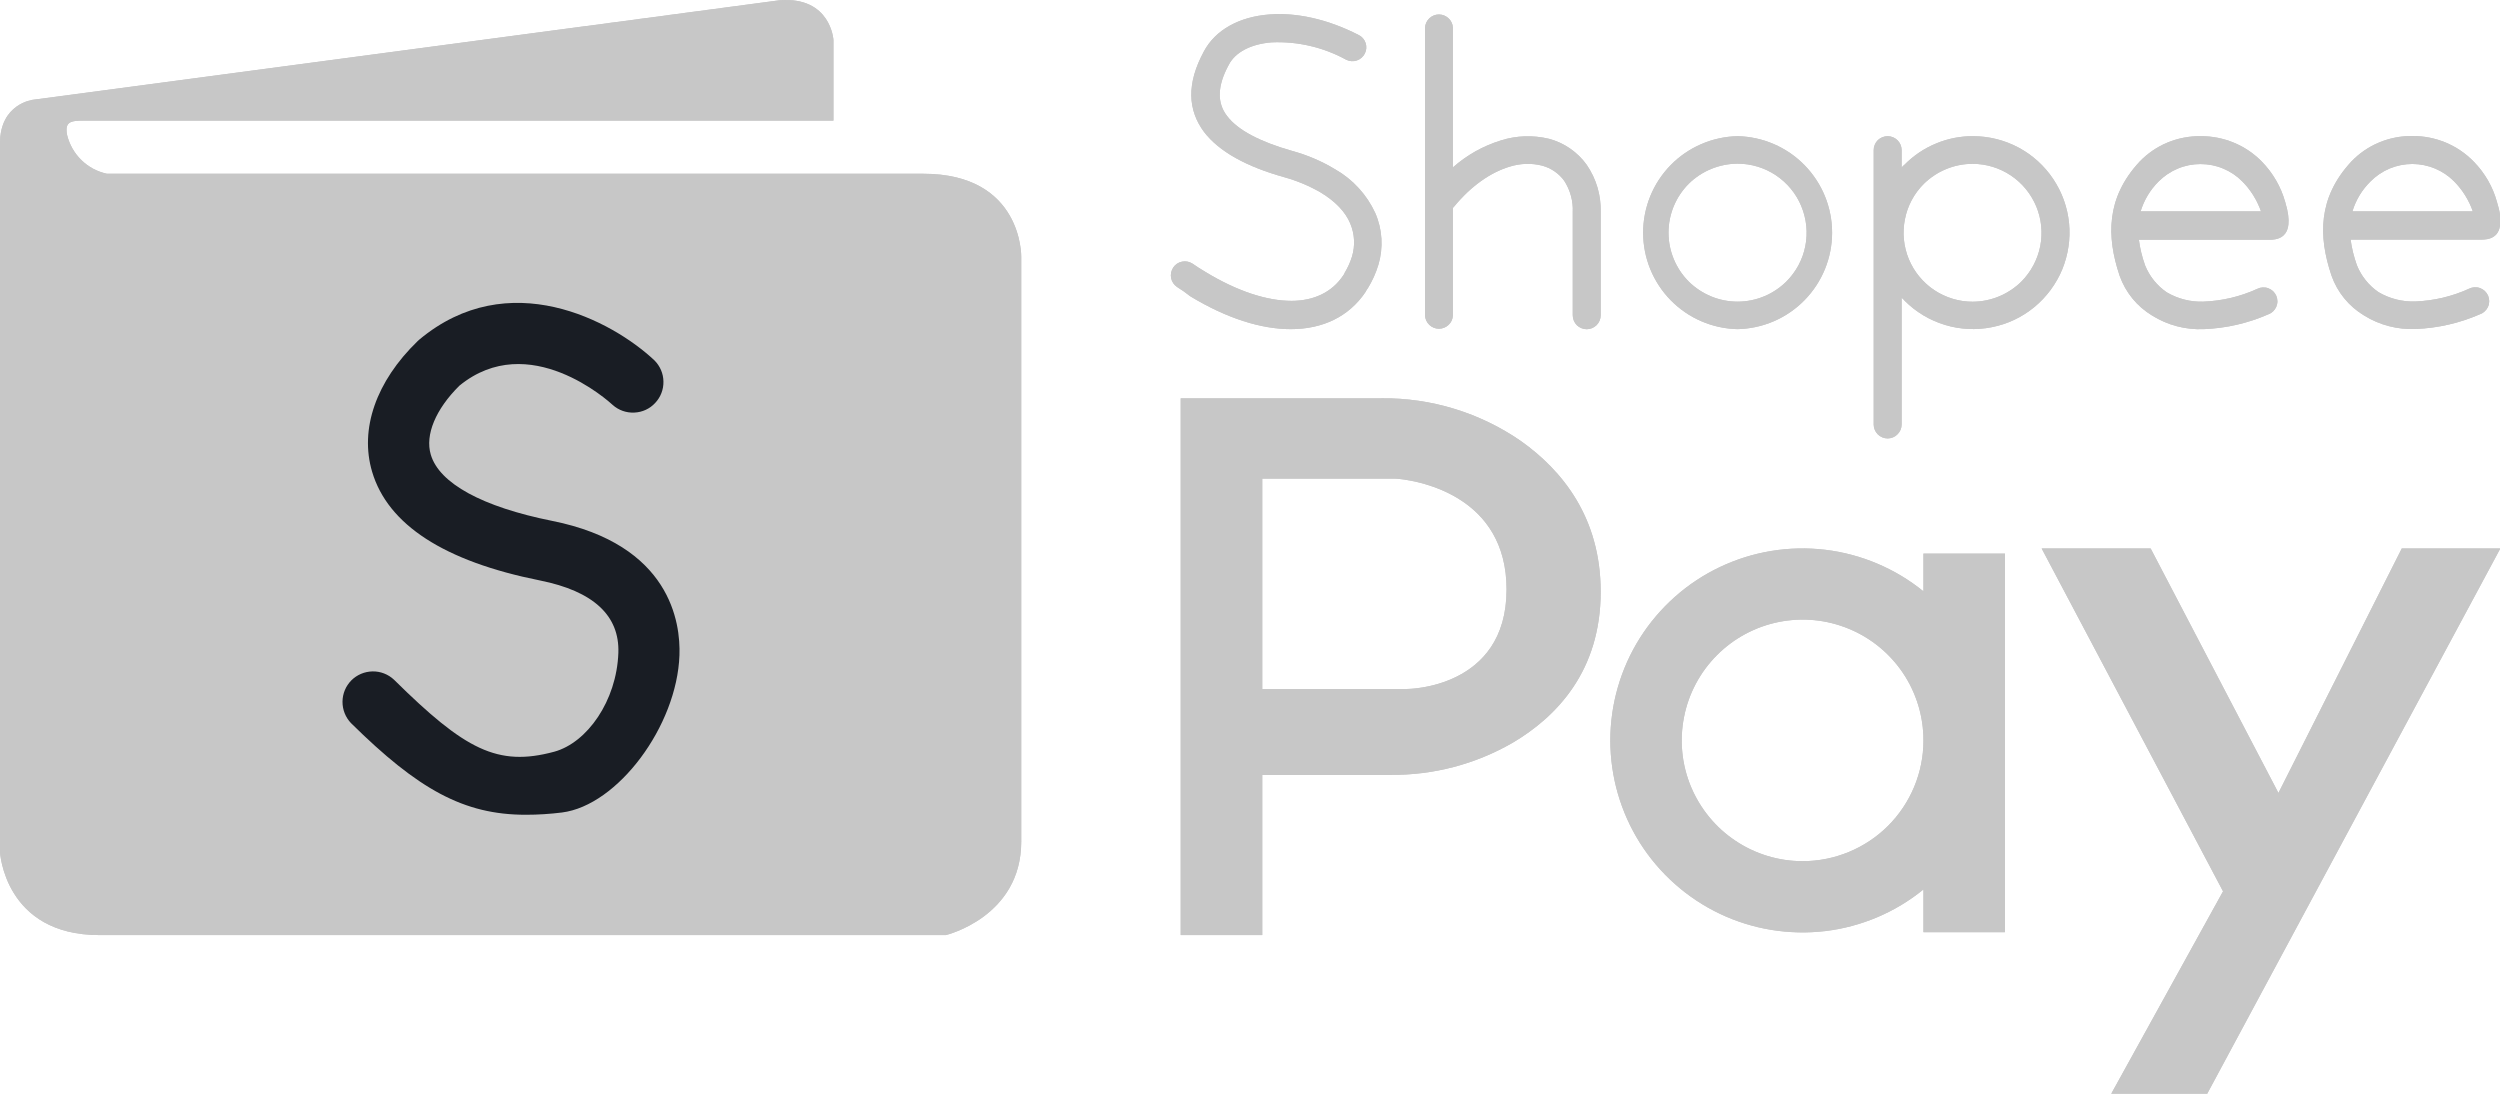 <svg width="32" height="14" viewBox="0 0 32 14" fill="none" xmlns="http://www.w3.org/2000/svg">
<g id="Shopee Pay" clip-path="url(#clip0_3472_2916)">
<g id="Layer 1">
<g id="Vector">
<path fill-rule="evenodd" clip-rule="evenodd" d="M9.982 0.003L0.422 1.277C0.422 1.277 0 1.326 0 1.834V10.907C0 10.907 0.058 11.969 1.272 11.969H12.107C12.107 11.969 13.072 11.738 13.072 10.772V3.286C13.072 3.286 13.091 2.224 11.817 2.224H1.369C1.246 2.198 1.133 2.138 1.043 2.05C0.953 1.963 0.889 1.851 0.859 1.729C0.828 1.561 0.896 1.544 1.074 1.544H10.668V0.51C10.668 0.51 10.634 -0.045 9.982 0.003Z" fill="#C7C7C7"/>
<path fill-rule="evenodd" clip-rule="evenodd" d="M9.982 0.003L0.422 1.277C0.422 1.277 0 1.326 0 1.834V10.907C0 10.907 0.058 11.969 1.272 11.969H12.107C12.107 11.969 13.072 11.738 13.072 10.772V3.286C13.072 3.286 13.091 2.224 11.817 2.224H1.369C1.246 2.198 1.133 2.138 1.043 2.05C0.953 1.963 0.889 1.851 0.859 1.729C0.828 1.561 0.896 1.544 1.074 1.544H10.668V0.51C10.668 0.51 10.634 -0.045 9.982 0.003Z" fill="#C7C7C7"/>
</g>
<path id="Vector_2" fill-rule="evenodd" clip-rule="evenodd" d="M6.73 10.429C5.937 10.429 5.354 10.106 4.492 9.255C4.422 9.181 4.383 9.083 4.384 8.981C4.385 8.879 4.425 8.782 4.497 8.709C4.569 8.637 4.666 8.596 4.768 8.594C4.87 8.592 4.968 8.63 5.043 8.7C5.95 9.596 6.369 9.818 7.094 9.622C7.515 9.507 7.893 8.972 7.915 8.357C7.932 7.879 7.595 7.567 6.912 7.43C5.687 7.185 4.964 6.717 4.763 6.038C4.601 5.492 4.814 4.881 5.345 4.367L5.367 4.347C6.509 3.393 7.835 4.104 8.377 4.613C8.449 4.685 8.491 4.782 8.492 4.884C8.494 4.986 8.456 5.084 8.386 5.158C8.317 5.233 8.221 5.277 8.119 5.281C8.017 5.286 7.918 5.251 7.842 5.183C7.796 5.14 6.77 4.209 5.88 4.937C5.576 5.238 5.439 5.567 5.514 5.819C5.622 6.187 6.174 6.488 7.066 6.667C8.583 6.97 8.712 7.971 8.697 8.387C8.665 9.294 7.906 10.31 7.193 10.4C7.04 10.419 6.885 10.429 6.73 10.429Z" fill="#191D24"/>
<g id="Vector_3">
<path fill-rule="evenodd" clip-rule="evenodd" d="M17.093 2.169C16.92 2.064 16.733 1.984 16.537 1.931C16.134 1.816 15.842 1.668 15.703 1.48C15.579 1.316 15.579 1.103 15.728 0.83C15.812 0.666 16.017 0.562 16.279 0.542C16.611 0.528 16.941 0.605 17.232 0.765C17.274 0.786 17.323 0.789 17.368 0.774C17.412 0.759 17.449 0.727 17.47 0.685C17.491 0.643 17.495 0.595 17.48 0.55C17.465 0.505 17.433 0.469 17.391 0.448C16.984 0.239 16.584 0.159 16.25 0.185C15.862 0.214 15.557 0.383 15.411 0.656C15.187 1.068 15.202 1.405 15.411 1.688C15.604 1.941 15.957 2.134 16.438 2.268C16.603 2.314 16.761 2.38 16.909 2.466C17.098 2.582 17.222 2.715 17.282 2.858C17.34 2.994 17.348 3.145 17.305 3.286C17.282 3.359 17.25 3.429 17.21 3.495C17.21 3.504 17.201 3.514 17.191 3.529C17.047 3.743 16.814 3.851 16.53 3.851C16.218 3.851 15.835 3.728 15.429 3.48C15.371 3.445 15.313 3.41 15.265 3.375C15.225 3.349 15.177 3.339 15.13 3.349C15.084 3.358 15.043 3.385 15.017 3.425C14.991 3.464 14.981 3.513 14.99 3.559C14.999 3.606 15.027 3.646 15.066 3.673C15.125 3.709 15.181 3.749 15.235 3.792C15.701 4.075 16.143 4.213 16.521 4.213C16.928 4.213 17.265 4.055 17.479 3.737C17.487 3.72 17.497 3.703 17.509 3.688C17.566 3.595 17.611 3.495 17.643 3.39C17.709 3.171 17.695 2.935 17.603 2.726C17.495 2.492 17.317 2.297 17.093 2.169Z" fill="#C7C7C7"/>
<path fill-rule="evenodd" clip-rule="evenodd" d="M17.093 2.169C16.92 2.064 16.733 1.984 16.537 1.931C16.134 1.816 15.842 1.668 15.703 1.48C15.579 1.316 15.579 1.103 15.728 0.83C15.812 0.666 16.017 0.562 16.279 0.542C16.611 0.528 16.941 0.605 17.232 0.765C17.274 0.786 17.323 0.789 17.368 0.774C17.412 0.759 17.449 0.727 17.47 0.685C17.491 0.643 17.495 0.595 17.48 0.55C17.465 0.505 17.433 0.469 17.391 0.448C16.984 0.239 16.584 0.159 16.25 0.185C15.862 0.214 15.557 0.383 15.411 0.656C15.187 1.068 15.202 1.405 15.411 1.688C15.604 1.941 15.957 2.134 16.438 2.268C16.603 2.314 16.761 2.38 16.909 2.466C17.098 2.582 17.222 2.715 17.282 2.858C17.34 2.994 17.348 3.145 17.305 3.286C17.282 3.359 17.25 3.429 17.21 3.495C17.21 3.504 17.201 3.514 17.191 3.529C17.047 3.743 16.814 3.851 16.53 3.851C16.218 3.851 15.835 3.728 15.429 3.48C15.371 3.445 15.313 3.41 15.265 3.375C15.225 3.349 15.177 3.339 15.13 3.349C15.084 3.358 15.043 3.385 15.017 3.425C14.991 3.464 14.981 3.513 14.99 3.559C14.999 3.606 15.027 3.646 15.066 3.673C15.125 3.709 15.181 3.749 15.235 3.792C15.701 4.075 16.143 4.213 16.521 4.213C16.928 4.213 17.265 4.055 17.479 3.737C17.487 3.72 17.497 3.703 17.509 3.688C17.566 3.595 17.611 3.495 17.643 3.39C17.709 3.171 17.695 2.935 17.603 2.726C17.495 2.492 17.317 2.297 17.093 2.169Z" fill="#C7C7C7"/>
</g>
<g id="Vector_4">
<path fill-rule="evenodd" clip-rule="evenodd" d="M19.829 1.777C19.625 1.728 19.412 1.734 19.213 1.797C18.985 1.867 18.775 1.985 18.597 2.143V0.354C18.595 0.308 18.575 0.265 18.541 0.234C18.508 0.203 18.464 0.185 18.419 0.185C18.373 0.185 18.329 0.203 18.296 0.234C18.263 0.265 18.243 0.308 18.24 0.354V4.039C18.243 4.085 18.263 4.128 18.296 4.159C18.329 4.19 18.373 4.208 18.419 4.208C18.464 4.208 18.508 4.19 18.541 4.159C18.575 4.128 18.595 4.085 18.597 4.039V2.66C18.601 2.657 18.604 2.654 18.607 2.651C18.831 2.377 19.079 2.209 19.317 2.135C19.454 2.091 19.6 2.085 19.739 2.12C19.853 2.151 19.953 2.219 20.022 2.314C20.099 2.433 20.138 2.574 20.131 2.717V4.035C20.131 4.083 20.15 4.128 20.183 4.162C20.217 4.195 20.262 4.214 20.31 4.214C20.357 4.214 20.403 4.195 20.436 4.162C20.47 4.128 20.489 4.083 20.489 4.035V2.715C20.495 2.5 20.432 2.288 20.31 2.11C20.193 1.947 20.023 1.829 19.829 1.777Z" fill="#C7C7C7"/>
<path fill-rule="evenodd" clip-rule="evenodd" d="M19.829 1.777C19.625 1.728 19.412 1.734 19.213 1.797C18.985 1.867 18.775 1.985 18.597 2.143V0.354C18.595 0.308 18.575 0.265 18.541 0.234C18.508 0.203 18.464 0.185 18.419 0.185C18.373 0.185 18.329 0.203 18.296 0.234C18.263 0.265 18.243 0.308 18.24 0.354V4.039C18.243 4.085 18.263 4.128 18.296 4.159C18.329 4.19 18.373 4.208 18.419 4.208C18.464 4.208 18.508 4.19 18.541 4.159C18.575 4.128 18.595 4.085 18.597 4.039V2.66C18.601 2.657 18.604 2.654 18.607 2.651C18.831 2.377 19.079 2.209 19.317 2.135C19.454 2.091 19.6 2.085 19.739 2.12C19.853 2.151 19.953 2.219 20.022 2.314C20.099 2.433 20.138 2.574 20.131 2.717V4.035C20.131 4.083 20.15 4.128 20.183 4.162C20.217 4.195 20.262 4.214 20.31 4.214C20.357 4.214 20.403 4.195 20.436 4.162C20.47 4.128 20.489 4.083 20.489 4.035V2.715C20.495 2.5 20.432 2.288 20.31 2.11C20.193 1.947 20.023 1.829 19.829 1.777Z" fill="#C7C7C7"/>
</g>
<g id="Vector_5">
<path fill-rule="evenodd" clip-rule="evenodd" d="M22.866 3.603C22.7 3.768 22.475 3.861 22.241 3.861C22.006 3.861 21.782 3.768 21.615 3.603C21.45 3.437 21.357 3.212 21.357 2.978C21.357 2.743 21.45 2.519 21.615 2.353C21.782 2.188 22.007 2.096 22.241 2.095C22.416 2.095 22.587 2.147 22.732 2.244C22.877 2.341 22.991 2.479 23.057 2.64C23.124 2.802 23.142 2.979 23.108 3.151C23.074 3.322 22.99 3.479 22.866 3.603ZM22.241 1.743C21.918 1.75 21.61 1.883 21.384 2.114C21.158 2.345 21.032 2.655 21.032 2.978C21.032 3.301 21.158 3.611 21.384 3.842C21.61 4.073 21.918 4.206 22.241 4.213C22.564 4.206 22.872 4.073 23.098 3.842C23.324 3.611 23.451 3.301 23.451 2.978C23.451 2.655 23.324 2.345 23.098 2.114C22.872 1.883 22.564 1.75 22.241 1.743Z" fill="#C7C7C7"/>
<path fill-rule="evenodd" clip-rule="evenodd" d="M22.866 3.603C22.7 3.768 22.475 3.861 22.241 3.861C22.006 3.861 21.782 3.768 21.615 3.603C21.45 3.437 21.357 3.212 21.357 2.978C21.357 2.743 21.45 2.519 21.615 2.353C21.782 2.188 22.007 2.096 22.241 2.095C22.416 2.095 22.587 2.147 22.732 2.244C22.877 2.341 22.991 2.479 23.057 2.64C23.124 2.802 23.142 2.979 23.108 3.151C23.074 3.322 22.99 3.479 22.866 3.603ZM22.241 1.743C21.918 1.75 21.61 1.883 21.384 2.114C21.158 2.345 21.032 2.655 21.032 2.978C21.032 3.301 21.158 3.611 21.384 3.842C21.61 4.073 21.918 4.206 22.241 4.213C22.564 4.206 22.872 4.073 23.098 3.842C23.324 3.611 23.451 3.301 23.451 2.978C23.451 2.655 23.324 2.345 23.098 2.114C22.872 1.883 22.564 1.75 22.241 1.743Z" fill="#C7C7C7"/>
</g>
<g id="Vector_6">
<path fill-rule="evenodd" clip-rule="evenodd" d="M25.875 3.603C25.708 3.768 25.484 3.861 25.249 3.862C25.075 3.862 24.904 3.81 24.758 3.713C24.613 3.616 24.5 3.478 24.433 3.317C24.366 3.155 24.349 2.978 24.383 2.807C24.416 2.635 24.5 2.478 24.624 2.354C24.791 2.19 25.015 2.097 25.249 2.097C25.424 2.097 25.594 2.149 25.739 2.246C25.884 2.343 25.997 2.481 26.064 2.642C26.131 2.803 26.148 2.98 26.115 3.151C26.081 3.322 25.997 3.479 25.875 3.603ZM25.254 1.743C25.092 1.742 24.931 1.774 24.781 1.837C24.631 1.899 24.495 1.99 24.381 2.105C24.366 2.117 24.353 2.13 24.341 2.144V1.921C24.341 1.874 24.322 1.829 24.288 1.795C24.255 1.762 24.209 1.743 24.162 1.743C24.114 1.743 24.069 1.762 24.035 1.795C24.002 1.829 23.983 1.874 23.983 1.921V5.433C23.983 5.48 24.002 5.526 24.035 5.559C24.069 5.593 24.114 5.612 24.162 5.612C24.209 5.612 24.255 5.593 24.288 5.559C24.322 5.526 24.341 5.48 24.341 5.433V3.811C24.355 3.823 24.369 3.836 24.381 3.851C24.524 3.994 24.701 4.1 24.896 4.159C25.09 4.218 25.296 4.228 25.495 4.188C25.695 4.149 25.881 4.061 26.038 3.932C26.195 3.803 26.318 3.637 26.396 3.45C26.473 3.262 26.504 3.058 26.484 2.856C26.464 2.654 26.394 2.46 26.281 2.291C26.168 2.122 26.016 1.984 25.836 1.888C25.657 1.793 25.457 1.743 25.254 1.743Z" fill="#C7C7C7"/>
<path fill-rule="evenodd" clip-rule="evenodd" d="M25.875 3.603C25.708 3.768 25.484 3.861 25.249 3.862C25.075 3.862 24.904 3.81 24.758 3.713C24.613 3.616 24.5 3.478 24.433 3.317C24.366 3.155 24.349 2.978 24.383 2.807C24.416 2.635 24.5 2.478 24.624 2.354C24.791 2.19 25.015 2.097 25.249 2.097C25.424 2.097 25.594 2.149 25.739 2.246C25.884 2.343 25.997 2.481 26.064 2.642C26.131 2.803 26.148 2.98 26.115 3.151C26.081 3.322 25.997 3.479 25.875 3.603ZM25.254 1.743C25.092 1.742 24.931 1.774 24.781 1.837C24.631 1.899 24.495 1.99 24.381 2.105C24.366 2.117 24.353 2.13 24.341 2.144V1.921C24.341 1.874 24.322 1.829 24.288 1.795C24.255 1.762 24.209 1.743 24.162 1.743C24.114 1.743 24.069 1.762 24.035 1.795C24.002 1.829 23.983 1.874 23.983 1.921V5.433C23.983 5.48 24.002 5.526 24.035 5.559C24.069 5.593 24.114 5.612 24.162 5.612C24.209 5.612 24.255 5.593 24.288 5.559C24.322 5.526 24.341 5.48 24.341 5.433V3.811C24.355 3.823 24.369 3.836 24.381 3.851C24.524 3.994 24.701 4.1 24.896 4.159C25.09 4.218 25.296 4.228 25.495 4.188C25.695 4.149 25.881 4.061 26.038 3.932C26.195 3.803 26.318 3.637 26.396 3.45C26.473 3.262 26.504 3.058 26.484 2.856C26.464 2.654 26.394 2.46 26.281 2.291C26.168 2.122 26.016 1.984 25.836 1.888C25.657 1.793 25.457 1.743 25.254 1.743Z" fill="#C7C7C7"/>
</g>
<g id="Vector_7">
<path fill-rule="evenodd" clip-rule="evenodd" d="M27.4 2.705C27.444 2.561 27.523 2.429 27.63 2.323C27.701 2.252 27.784 2.196 27.876 2.158C27.968 2.119 28.067 2.1 28.166 2.1C28.266 2.1 28.365 2.119 28.457 2.158C28.549 2.196 28.632 2.252 28.702 2.323C28.809 2.431 28.89 2.562 28.941 2.705H27.4ZM28.954 2.071C28.852 1.966 28.73 1.883 28.595 1.827C28.46 1.771 28.315 1.742 28.169 1.743C28.023 1.741 27.878 1.769 27.743 1.825C27.608 1.881 27.486 1.965 27.385 2.071C26.958 2.532 26.963 3.028 27.131 3.529C27.207 3.743 27.354 3.923 27.549 4.04C27.746 4.163 27.976 4.223 28.209 4.213C28.493 4.202 28.773 4.138 29.033 4.024C29.056 4.016 29.076 4.003 29.094 3.987C29.112 3.97 29.126 3.95 29.136 3.928C29.145 3.906 29.151 3.882 29.151 3.858C29.151 3.833 29.146 3.809 29.137 3.787C29.127 3.765 29.113 3.745 29.096 3.728C29.078 3.711 29.057 3.698 29.035 3.69C29.012 3.681 28.988 3.678 28.963 3.679C28.939 3.68 28.916 3.686 28.894 3.697C28.676 3.797 28.441 3.852 28.201 3.861C28.038 3.866 27.876 3.825 27.735 3.742C27.61 3.657 27.513 3.536 27.457 3.396C27.419 3.29 27.392 3.18 27.378 3.069H29.021C29.11 3.069 29.403 3.088 29.251 2.587C29.197 2.393 29.094 2.215 28.953 2.07L28.954 2.071Z" fill="#C7C7C7"/>
<path fill-rule="evenodd" clip-rule="evenodd" d="M27.4 2.705C27.444 2.561 27.523 2.429 27.63 2.323C27.701 2.252 27.784 2.196 27.876 2.158C27.968 2.119 28.067 2.1 28.166 2.1C28.266 2.1 28.365 2.119 28.457 2.158C28.549 2.196 28.632 2.252 28.702 2.323C28.809 2.431 28.89 2.562 28.941 2.705H27.4ZM28.954 2.071C28.852 1.966 28.73 1.883 28.595 1.827C28.46 1.771 28.315 1.742 28.169 1.743C28.023 1.741 27.878 1.769 27.743 1.825C27.608 1.881 27.486 1.965 27.385 2.071C26.958 2.532 26.963 3.028 27.131 3.529C27.207 3.743 27.354 3.923 27.549 4.04C27.746 4.163 27.976 4.223 28.209 4.213C28.493 4.202 28.773 4.138 29.033 4.024C29.056 4.016 29.076 4.003 29.094 3.987C29.112 3.97 29.126 3.95 29.136 3.928C29.145 3.906 29.151 3.882 29.151 3.858C29.151 3.833 29.146 3.809 29.137 3.787C29.127 3.765 29.113 3.745 29.096 3.728C29.078 3.711 29.057 3.698 29.035 3.69C29.012 3.681 28.988 3.678 28.963 3.679C28.939 3.68 28.916 3.686 28.894 3.697C28.676 3.797 28.441 3.852 28.201 3.861C28.038 3.866 27.876 3.825 27.735 3.742C27.61 3.657 27.513 3.536 27.457 3.396C27.419 3.29 27.392 3.18 27.378 3.069H29.021C29.11 3.069 29.403 3.088 29.251 2.587C29.197 2.393 29.094 2.215 28.953 2.07L28.954 2.071Z" fill="#C7C7C7"/>
</g>
<g id="Vector_8">
<path fill-rule="evenodd" clip-rule="evenodd" d="M30.111 2.705C30.155 2.56 30.234 2.429 30.342 2.323C30.412 2.252 30.495 2.196 30.587 2.157C30.679 2.119 30.778 2.099 30.878 2.099C30.977 2.099 31.076 2.119 31.168 2.157C31.26 2.196 31.344 2.252 31.414 2.323C31.52 2.431 31.602 2.562 31.652 2.705H30.111ZM32.002 2.891V2.761C31.994 2.702 31.98 2.644 31.962 2.588C31.909 2.392 31.806 2.214 31.664 2.069C31.562 1.964 31.44 1.881 31.306 1.825C31.171 1.769 31.026 1.74 30.88 1.741C30.734 1.739 30.589 1.767 30.454 1.823C30.319 1.879 30.197 1.963 30.096 2.069C29.669 2.53 29.674 3.026 29.843 3.527C29.918 3.741 30.065 3.921 30.26 4.038C30.457 4.161 30.688 4.221 30.92 4.211C31.204 4.2 31.484 4.136 31.744 4.022C31.767 4.014 31.788 4.001 31.805 3.985C31.823 3.968 31.837 3.948 31.847 3.926C31.857 3.904 31.862 3.88 31.862 3.856C31.862 3.831 31.857 3.807 31.848 3.785C31.838 3.763 31.824 3.743 31.807 3.726C31.789 3.709 31.768 3.696 31.746 3.688C31.723 3.679 31.699 3.676 31.674 3.677C31.65 3.678 31.627 3.684 31.605 3.695C31.387 3.795 31.152 3.85 30.913 3.859C30.749 3.864 30.587 3.823 30.446 3.74C30.321 3.655 30.224 3.534 30.168 3.394C30.13 3.288 30.103 3.178 30.088 3.067H31.732C31.797 3.067 31.97 3.078 32 2.891H32.002Z" fill="#C7C7C7"/>
<path fill-rule="evenodd" clip-rule="evenodd" d="M30.111 2.705C30.155 2.56 30.234 2.429 30.342 2.323C30.412 2.252 30.495 2.196 30.587 2.157C30.679 2.119 30.778 2.099 30.878 2.099C30.977 2.099 31.076 2.119 31.168 2.157C31.26 2.196 31.344 2.252 31.414 2.323C31.52 2.431 31.602 2.562 31.652 2.705H30.111ZM32.002 2.891V2.761C31.994 2.702 31.98 2.644 31.962 2.588C31.909 2.392 31.806 2.214 31.664 2.069C31.562 1.964 31.44 1.881 31.306 1.825C31.171 1.769 31.026 1.74 30.88 1.741C30.734 1.739 30.589 1.767 30.454 1.823C30.319 1.879 30.197 1.963 30.096 2.069C29.669 2.53 29.674 3.026 29.843 3.527C29.918 3.741 30.065 3.921 30.26 4.038C30.457 4.161 30.688 4.221 30.92 4.211C31.204 4.2 31.484 4.136 31.744 4.022C31.767 4.014 31.788 4.001 31.805 3.985C31.823 3.968 31.837 3.948 31.847 3.926C31.857 3.904 31.862 3.88 31.862 3.856C31.862 3.831 31.857 3.807 31.848 3.785C31.838 3.763 31.824 3.743 31.807 3.726C31.789 3.709 31.768 3.696 31.746 3.688C31.723 3.679 31.699 3.676 31.674 3.677C31.65 3.678 31.627 3.684 31.605 3.695C31.387 3.795 31.152 3.85 30.913 3.859C30.749 3.864 30.587 3.823 30.446 3.74C30.321 3.655 30.224 3.534 30.168 3.394C30.13 3.288 30.103 3.178 30.088 3.067H31.732C31.797 3.067 31.97 3.078 32 2.891H32.002Z" fill="#C7C7C7"/>
</g>
<g id="Vector_9">
<path fill-rule="evenodd" clip-rule="evenodd" d="M18.012 8.82H16.157V6.126H17.83C17.859 6.126 17.887 6.127 17.916 6.131C18.171 6.159 19.284 6.351 19.284 7.545C19.284 8.819 18.011 8.819 18.011 8.819L18.012 8.82ZM17.685 5.099H15.113V11.969H16.157V9.918H17.797C18.347 9.924 18.888 9.781 19.364 9.506C19.927 9.173 20.489 8.587 20.489 7.574C20.489 6.623 19.995 6.02 19.47 5.647C18.946 5.284 18.322 5.092 17.685 5.098V5.099Z" fill="#C7C7C7"/>
<path fill-rule="evenodd" clip-rule="evenodd" d="M18.012 8.82H16.157V6.126H17.83C17.859 6.126 17.887 6.127 17.916 6.131C18.171 6.159 19.284 6.351 19.284 7.545C19.284 8.819 18.011 8.819 18.011 8.819L18.012 8.82ZM17.685 5.099H15.113V11.969H16.157V9.918H17.797C18.347 9.924 18.888 9.781 19.364 9.506C19.927 9.173 20.489 8.587 20.489 7.574C20.489 6.623 19.995 6.02 19.47 5.647C18.946 5.284 18.322 5.092 17.685 5.098V5.099Z" fill="#C7C7C7"/>
</g>
<g id="Vector_10">
<path fill-rule="evenodd" clip-rule="evenodd" d="M23.073 11.023C22.768 11.023 22.468 10.932 22.214 10.762C21.96 10.593 21.762 10.351 21.644 10.069C21.527 9.787 21.496 9.476 21.556 9.176C21.615 8.876 21.762 8.601 21.979 8.384C22.195 8.168 22.47 8.021 22.77 7.961C23.07 7.901 23.381 7.931 23.664 8.048C23.947 8.164 24.188 8.362 24.359 8.616C24.529 8.87 24.62 9.169 24.62 9.475V9.479C24.62 9.888 24.457 10.281 24.167 10.571C23.877 10.86 23.483 11.023 23.073 11.023ZM24.62 7.086V7.569C24.26 7.277 23.823 7.092 23.362 7.037C22.901 6.982 22.433 7.059 22.013 7.259C21.594 7.458 21.24 7.773 20.991 8.166C20.744 8.558 20.612 9.013 20.612 9.477C20.612 9.942 20.744 10.397 20.991 10.789C21.24 11.182 21.594 11.496 22.013 11.696C22.433 11.896 22.901 11.972 23.362 11.918C23.823 11.863 24.26 11.678 24.62 11.385V11.932H25.663V7.086H24.62Z" fill="#C7C7C7"/>
<path fill-rule="evenodd" clip-rule="evenodd" d="M23.073 11.023C22.768 11.023 22.468 10.932 22.214 10.762C21.96 10.593 21.762 10.351 21.644 10.069C21.527 9.787 21.496 9.476 21.556 9.176C21.615 8.876 21.762 8.601 21.979 8.384C22.195 8.168 22.47 8.021 22.77 7.961C23.07 7.901 23.381 7.931 23.664 8.048C23.947 8.164 24.188 8.362 24.359 8.616C24.529 8.87 24.62 9.169 24.62 9.475V9.479C24.62 9.888 24.457 10.281 24.167 10.571C23.877 10.86 23.483 11.023 23.073 11.023ZM24.62 7.086V7.569C24.26 7.277 23.823 7.092 23.362 7.037C22.901 6.982 22.433 7.059 22.013 7.259C21.594 7.458 21.24 7.773 20.991 8.166C20.744 8.558 20.612 9.013 20.612 9.477C20.612 9.942 20.744 10.397 20.991 10.789C21.24 11.182 21.594 11.496 22.013 11.696C22.433 11.896 22.901 11.972 23.362 11.918C23.823 11.863 24.26 11.678 24.62 11.385V11.932H25.663V7.086H24.62Z" fill="#C7C7C7"/>
</g>
<g id="Vector_11">
<path fill-rule="evenodd" clip-rule="evenodd" d="M26.133 7.02H27.528L29.164 10.15L30.743 7.02H32V7.028L28.252 14H27.024L28.455 11.409L26.133 7.02Z" fill="#C7C7C7"/>
<path fill-rule="evenodd" clip-rule="evenodd" d="M26.133 7.02H27.528L29.164 10.15L30.743 7.02H32V7.028L28.252 14H27.024L28.455 11.409L26.133 7.02Z" fill="#C7C7C7"/>
</g>
</g>
</g>
<defs>
<clipPath id="clip0_3472_2916">
<rect width="32" height="14" fill="white"/>
</clipPath>
</defs>
</svg>
